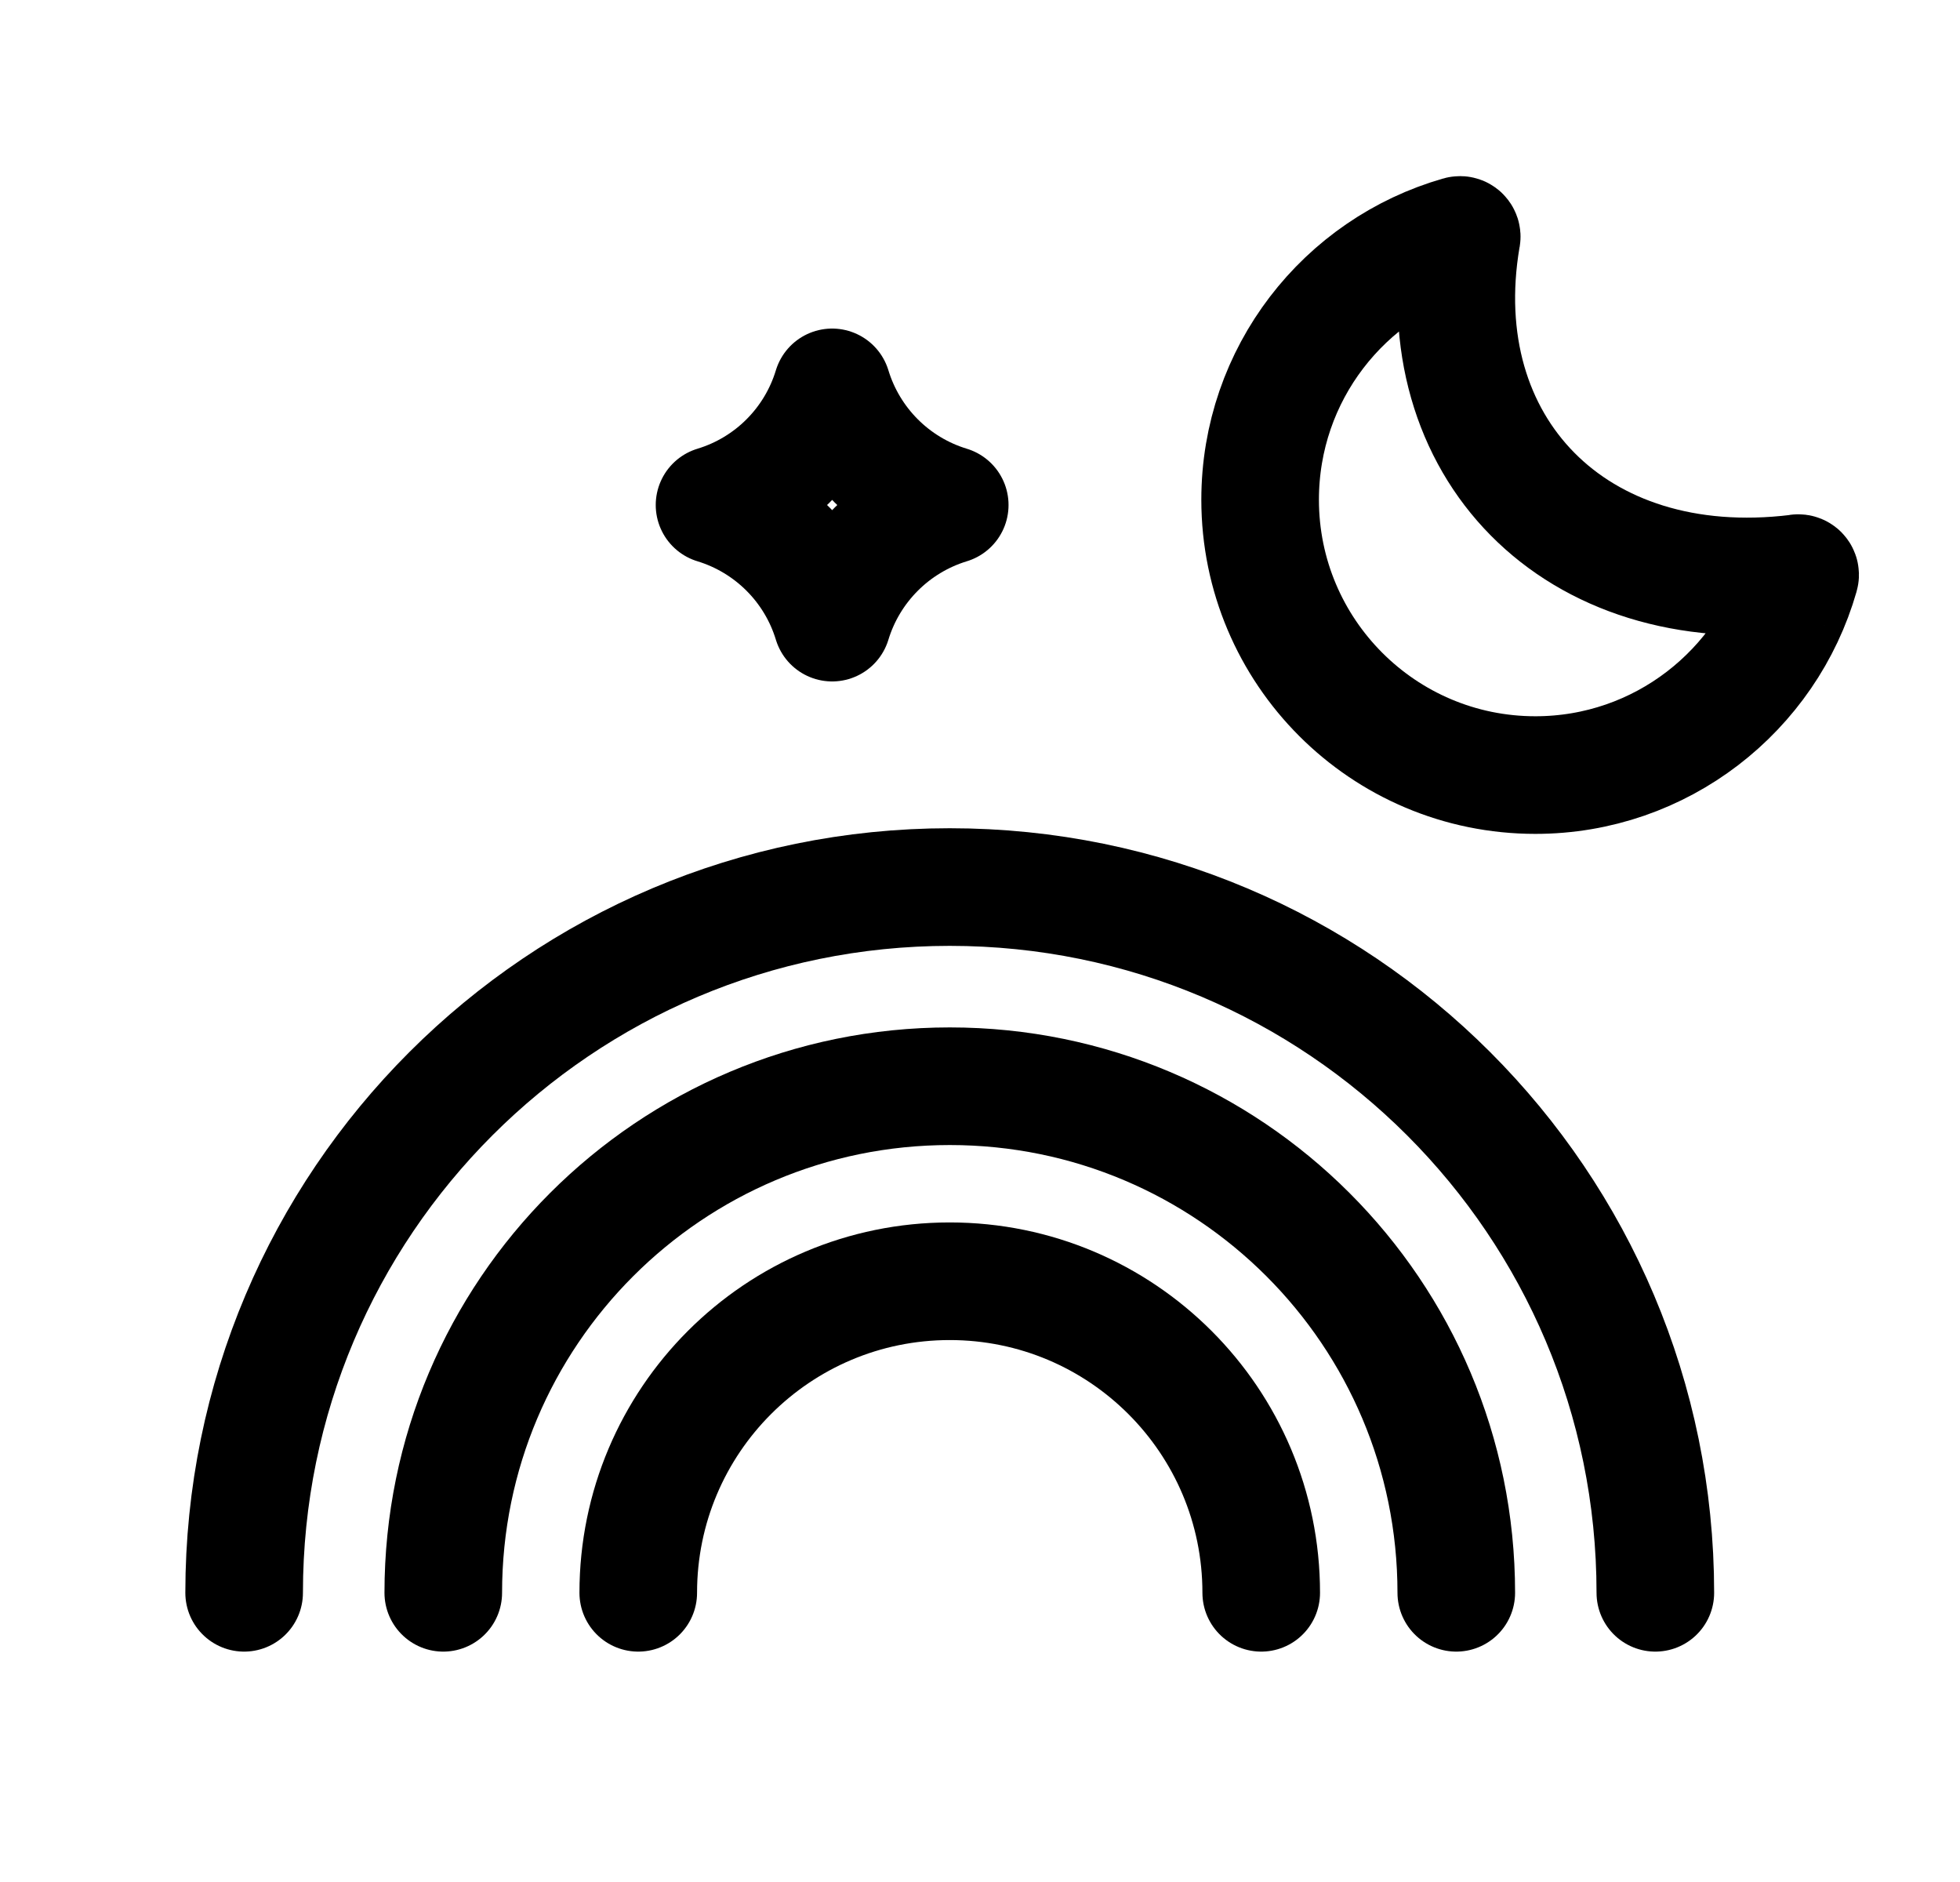 <svg width="25" height="24" viewBox="0 0 25 24" fill="none" xmlns="http://www.w3.org/2000/svg">
<path d="M16.087 20.312C16.087 18.118 14.308 16.339 12.114 16.339C9.919 16.339 8.141 18.118 8.141 20.312" stroke="black" stroke-width="1.5" stroke-linecap="round" stroke-linejoin="round"/>
<path d="M18.575 20.312C18.575 16.744 15.683 13.852 12.115 13.852C8.547 13.852 5.654 16.744 5.654 20.312" stroke="black" stroke-width="1.5" stroke-linecap="round" stroke-linejoin="round"/>
<path d="M21.114 20.312C21.114 15.342 17.085 11.312 12.114 11.312C7.144 11.312 3.114 15.342 3.114 20.312" stroke="black" stroke-width="1.5" stroke-linecap="round" stroke-linejoin="round"/>
<path fill-rule="evenodd" clip-rule="evenodd" d="M22.927 7.311C22.945 7.302 22.966 7.318 22.96 7.337C22.54 8.808 21.185 9.884 19.584 9.884C17.644 9.884 16.073 8.31 16.073 6.373C16.073 4.769 17.145 3.417 18.616 2.997C18.636 2.991 18.651 3.012 18.642 3.03C18.19 5.695 20.081 7.66 22.927 7.311Z" stroke="black" stroke-width="1.5" stroke-linecap="round" stroke-linejoin="round"/>
<path d="M10.614 4.94C10.396 5.659 9.833 6.222 9.114 6.44C9.833 6.659 10.396 7.222 10.614 7.94C10.833 7.222 11.396 6.659 12.114 6.44C11.396 6.222 10.833 5.659 10.614 4.94Z" stroke="black" stroke-width="1.5" stroke-linecap="round" stroke-linejoin="round"/>
</svg>